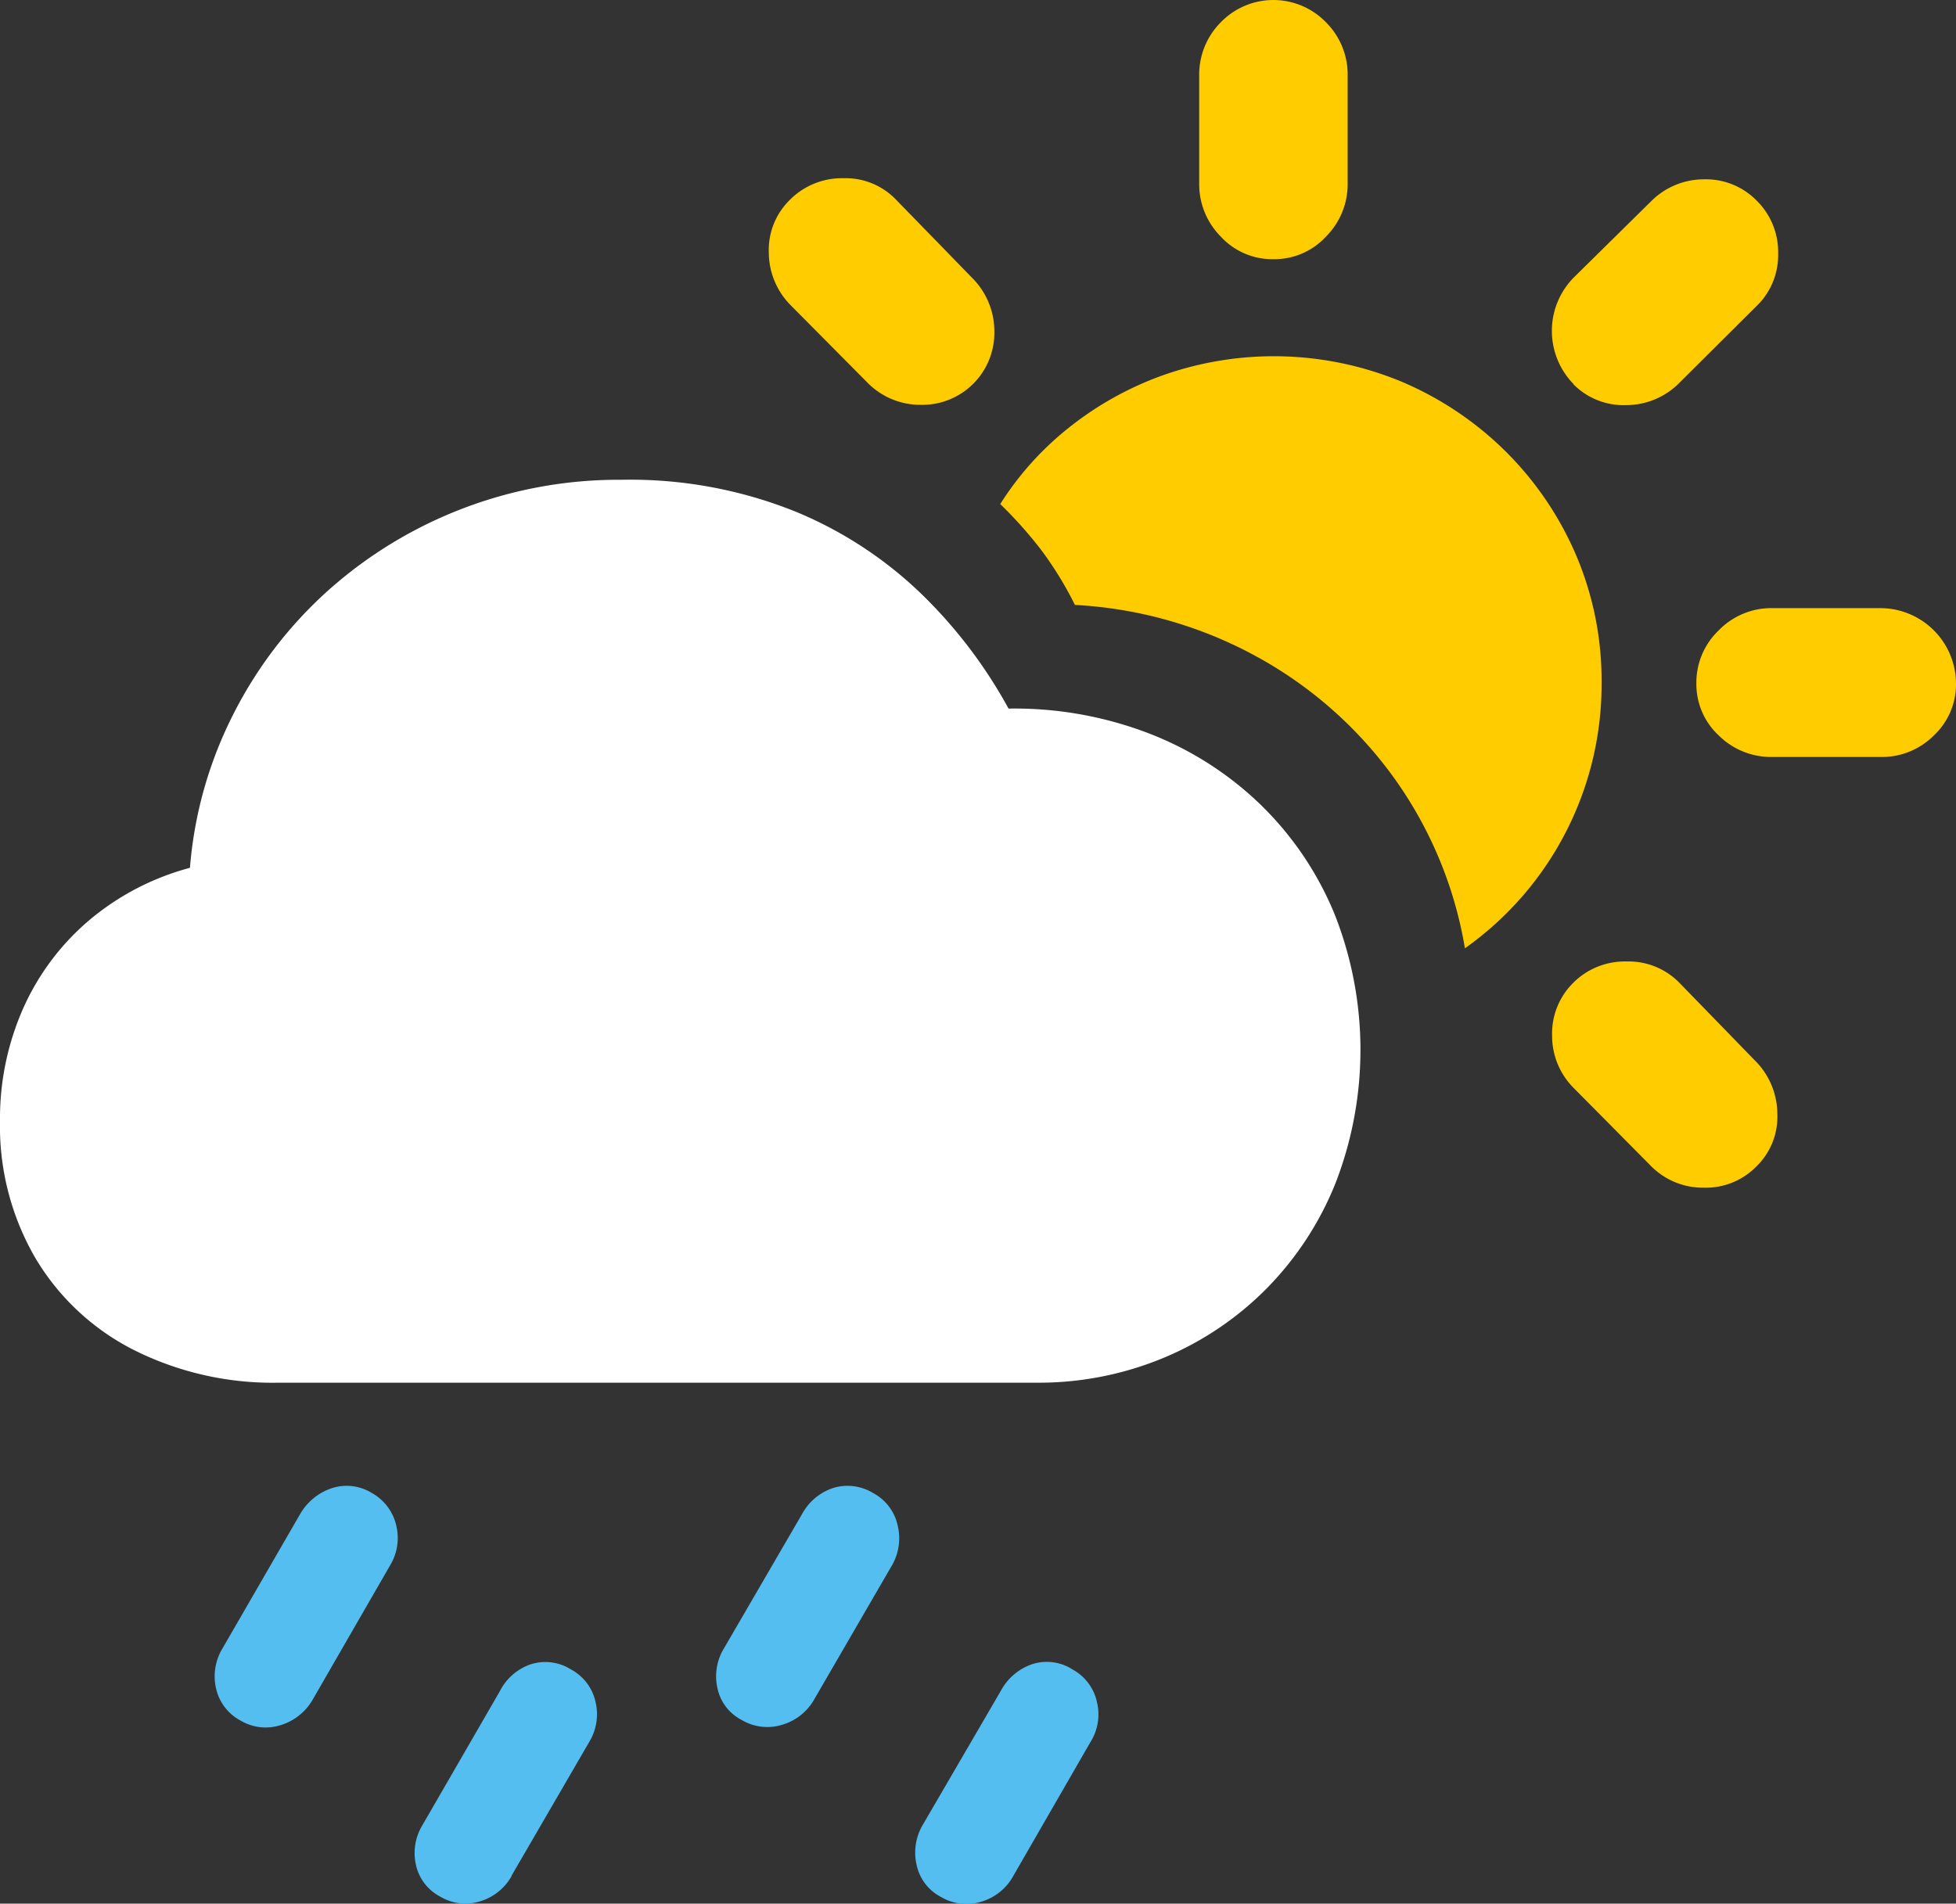 <svg xmlns="http://www.w3.org/2000/svg" viewBox="0 0 195.65 190.45"><rect x="0" y="0" width="195.65" height="190.45" fill="#333333" stroke="none"/><defs><style>.cls-1{fill:#fff;}.cls-2{fill:#fc0;}.cls-3{fill:#55bef0;}</style></defs><g id="Слой_2" data-name="Слой 2"><g id="Слой_1-2" data-name="Слой 1"><g id="Symbols"><g id="Black-L"><path class="cls-1" d="M27.93,138.33h75.68a32.49,32.49,0,0,0,12.84-2.51,31.5,31.5,0,0,0,10.33-7,31.87,31.87,0,0,0,6.86-10.59,36.91,36.91,0,0,0-.17-26.83,32.45,32.45,0,0,0-7.35-10.87,33.27,33.27,0,0,0-11.18-7.15,37.47,37.47,0,0,0-14.06-2.49,48.14,48.14,0,0,0-8.52-11.28,40.17,40.17,0,0,0-12.77-8.42A44.25,44.25,0,0,0,62.16,48a43.59,43.59,0,0,0-29.4,11.13,42.17,42.17,0,0,0-9.44,12.36A41.06,41.06,0,0,0,19,86.82,26,26,0,0,0,9,92a24.73,24.73,0,0,0-6.64,8.79A27.19,27.19,0,0,0,0,112.11a26.26,26.26,0,0,0,3.52,13.72,24.13,24.13,0,0,0,9.81,9.2A31,31,0,0,0,27.93,138.33Z"/><path class="cls-2" d="M146.53,94.87A32.35,32.35,0,0,0,160.2,68.31a32.06,32.06,0,0,0-2.53-12.72,32.84,32.84,0,0,0-7.06-10.42,33.19,33.19,0,0,0-10.45-7,33.33,33.33,0,0,0-23.83-.63,32.82,32.82,0,0,0-9.42,5.25,30.57,30.57,0,0,0-6.86,7.64A42.18,42.18,0,0,1,104.13,55a35.66,35.66,0,0,1,3.39,5.52,42.47,42.47,0,0,1,18,5.07,41.45,41.45,0,0,1,13.75,12A40.74,40.74,0,0,1,146.53,94.87Zm30.72-19.14h10.88a7.32,7.32,0,0,0,5.3-2.15,7,7,0,0,0,2.22-5.22,7.58,7.58,0,0,0-7.52-7.52H177.25a7.32,7.32,0,0,0-5.33,2.22,7.22,7.22,0,0,0-2.24,5.3,7,7,0,0,0,2.24,5.22A7.42,7.42,0,0,0,177.25,75.73Zm-19.88-37.3a7.07,7.07,0,0,0,5.3,2.1A7.48,7.48,0,0,0,168,38.28l7.66-7.62a7.08,7.08,0,0,0,2.2-5.29,7.21,7.21,0,0,0-2.15-5.3,7.09,7.09,0,0,0-5.25-2.13,7.46,7.46,0,0,0-5.34,2.23l-7.72,7.61a7.61,7.61,0,0,0,0,10.65Zm-30-12.5a7,7,0,0,0,5.25-2.25,7.4,7.4,0,0,0,2.18-5.32V7.57a7.37,7.37,0,0,0-2.18-5.35,7.32,7.32,0,0,0-10.5,0,7.4,7.4,0,0,0-2.17,5.35V18.36a7.43,7.43,0,0,0,2.17,5.32A7,7,0,0,0,127.34,25.93ZM86.72,38.23a7.39,7.39,0,0,0,5.37,2.27,7.21,7.21,0,0,0,7.37-7.39,7.55,7.55,0,0,0-2.24-5.33L89.65,20a7,7,0,0,0-5.32-2.17A7.32,7.32,0,0,0,79,20a7,7,0,0,0-2.1,5.25,7.53,7.53,0,0,0,2.2,5.3Zm78.37,78.37a7.28,7.28,0,0,0,5.32,2.22,7.07,7.07,0,0,0,5.27-2.12,6.91,6.91,0,0,0,2.1-5.25,7.57,7.57,0,0,0-2.24-5.35L168,98.34a7.11,7.11,0,0,0-5.3-2.15,7.29,7.29,0,0,0-5.35,2.15,7.14,7.14,0,0,0-2.1,5.3,7.38,7.38,0,0,0,2.2,5.25Z"/><path class="cls-3" d="M101.37,187.65l7.71-13.38a5.2,5.2,0,0,0,.64-4,4.89,4.89,0,0,0-2.44-3.25,4.75,4.75,0,0,0-4-.54,5.62,5.62,0,0,0-3.15,2.64l-7.82,13.43a5.46,5.46,0,0,0-.63,4,4.7,4.7,0,0,0,2.44,3.23,5,5,0,0,0,4.08.46A5.38,5.38,0,0,0,101.37,187.65Zm-50.2,0,7.77-13.38a5.34,5.34,0,0,0,.63-4A4.88,4.88,0,0,0,57.08,167a4.8,4.8,0,0,0-3.95-.51A5.43,5.43,0,0,0,50,169.19l-7.76,13.43a5.36,5.36,0,0,0-.64,3.93,4.72,4.72,0,0,0,2.44,3.2,4.87,4.87,0,0,0,4,.46A5.39,5.39,0,0,0,51.17,187.7ZM31.3,170,39,156.64a5.28,5.28,0,0,0,.64-4,5,5,0,0,0-2.44-3.27,4.8,4.8,0,0,0-4-.49,5.76,5.76,0,0,0-3.2,2.63l-7.76,13.43a5.38,5.38,0,0,0-.64,3.93,4.82,4.82,0,0,0,2.44,3.25,4.91,4.91,0,0,0,4.06.46A5.57,5.57,0,0,0,31.3,170Zm50.15,0,7.76-13.38a5.41,5.41,0,0,0,.58-4,4.82,4.82,0,0,0-2.44-3.24,4.92,4.92,0,0,0-4-.52,5.53,5.53,0,0,0-3.15,2.66l-7.81,13.43a5.37,5.37,0,0,0-.63,3.93,4.64,4.64,0,0,0,2.44,3.2,5,5,0,0,0,4.08.46A5.41,5.41,0,0,0,81.45,170Z"/></g></g></g></g></svg>